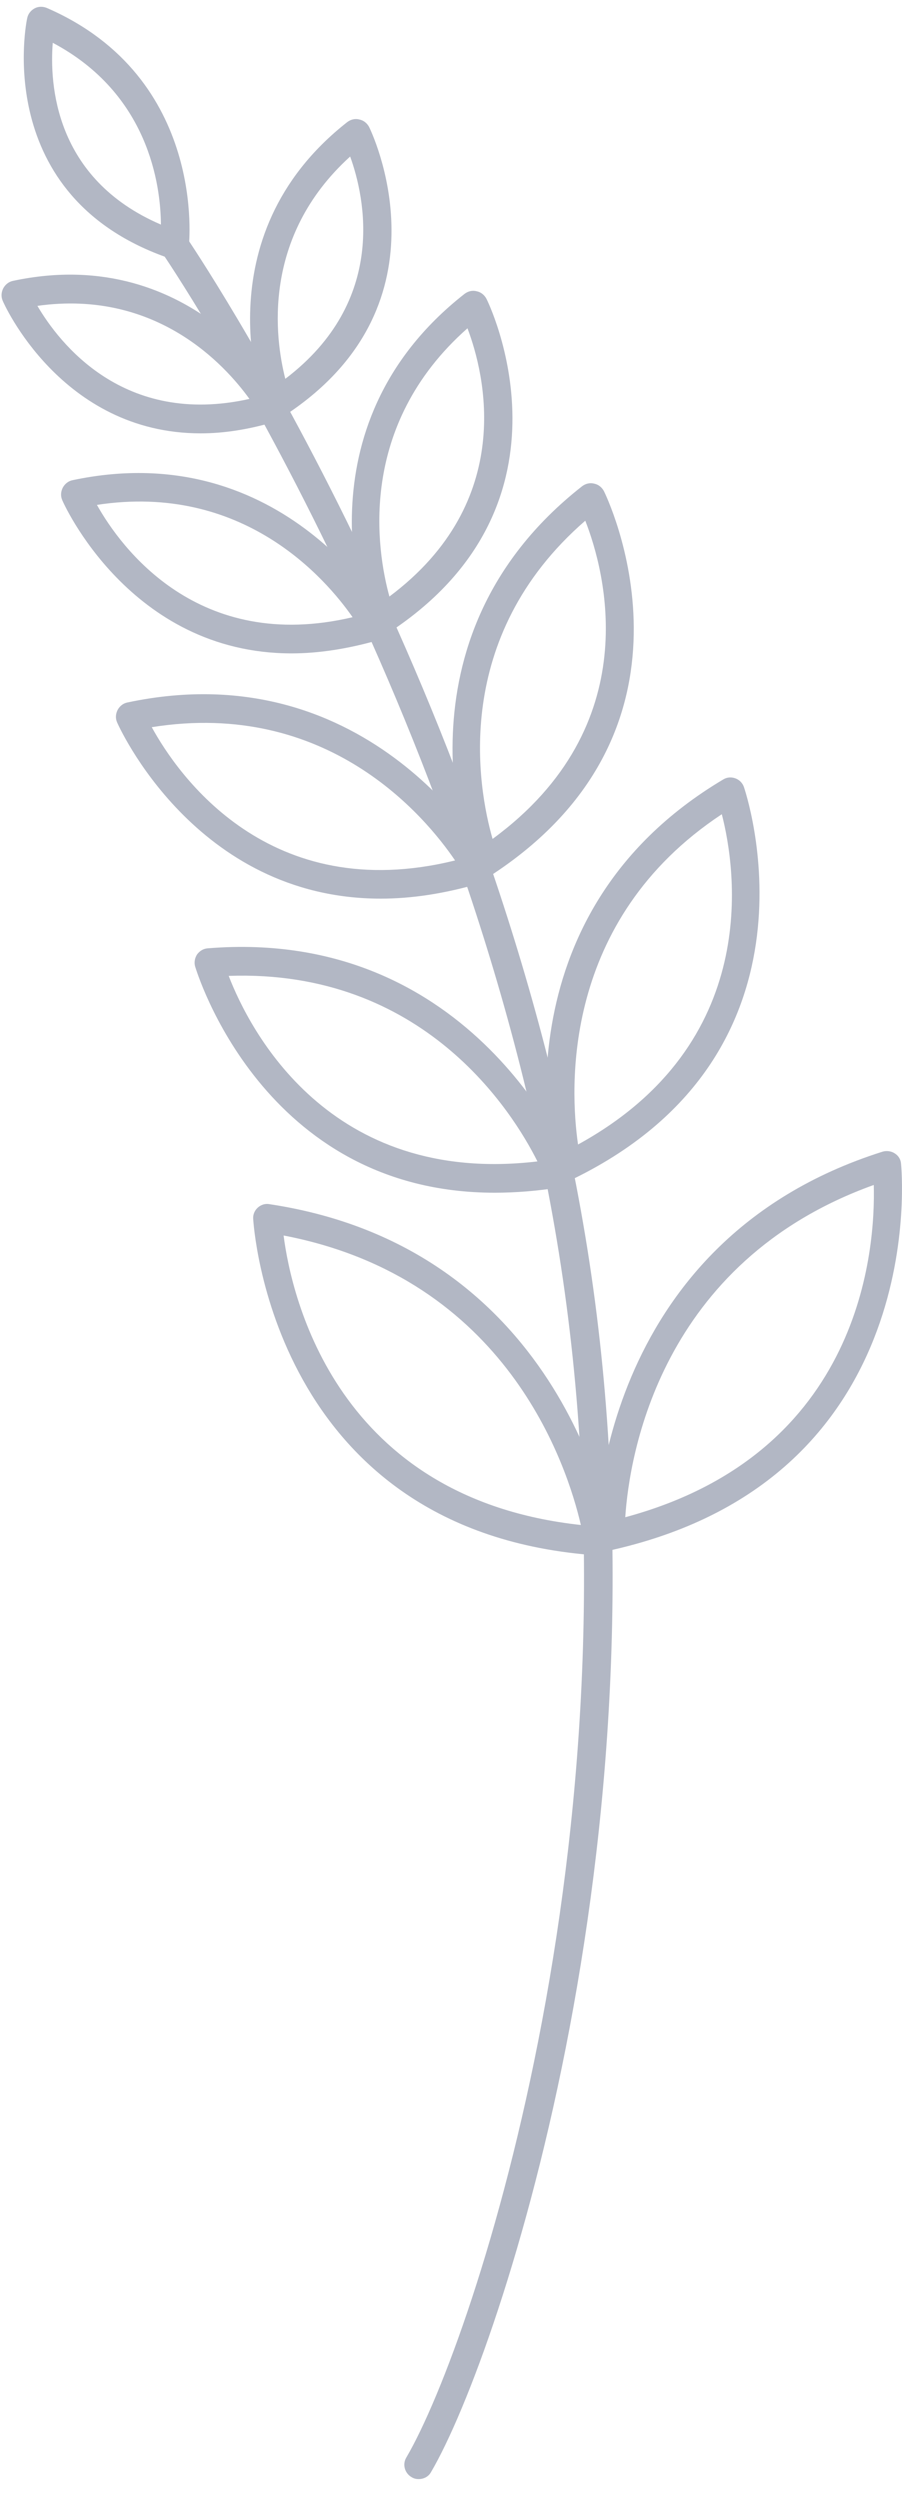 <svg width="39" height="108" viewBox="0 0 39 108" fill="none" xmlns="http://www.w3.org/2000/svg">
<path d="M7.542 11.203C7.48 11.203 7.405 11.191 7.343 11.166C-0.436 8.511 1.152 0.856 1.177 0.782C1.214 0.595 1.338 0.447 1.499 0.36C1.661 0.273 1.859 0.273 2.033 0.347C8.968 3.362 8.174 10.583 8.162 10.658C8.137 10.844 8.038 11.005 7.877 11.104C7.777 11.166 7.653 11.203 7.542 11.203ZM2.281 1.849C2.145 3.586 2.331 7.717 6.958 9.702C6.946 7.99 6.425 4.045 2.281 1.849Z" fill="#B2B7C4"/>
<path d="M8.676 18.721C2.634 18.721 0.14 13.064 0.115 12.989C0.041 12.816 0.053 12.63 0.14 12.456C0.227 12.295 0.376 12.171 0.562 12.133C8.478 10.446 12.286 17.245 12.324 17.307C12.411 17.468 12.423 17.667 12.348 17.84C12.274 18.014 12.138 18.151 11.951 18.2C10.748 18.56 9.669 18.721 8.676 18.721ZM1.617 13.213C2.559 14.813 5.339 18.448 10.785 17.233C9.718 15.756 6.753 12.493 1.617 13.213Z" fill="#B2B7C4"/>
<path d="M12.001 18.003C11.939 18.003 11.877 17.991 11.815 17.978C11.642 17.916 11.493 17.792 11.431 17.618C11.406 17.544 8.639 10.274 15.016 5.273C15.165 5.162 15.351 5.112 15.537 5.162C15.723 5.199 15.872 5.323 15.959 5.484C15.996 5.559 19.706 13.065 12.361 17.916C12.249 17.966 12.126 18.003 12.001 18.003ZM15.14 6.762C11.294 10.249 11.89 14.616 12.336 16.365C16.778 12.991 15.773 8.512 15.14 6.762Z" fill="#B2B7C4"/>
<path d="M12.603 28.226C5.605 28.226 2.714 21.675 2.689 21.601C2.615 21.427 2.627 21.241 2.714 21.067C2.801 20.906 2.95 20.782 3.136 20.744C12.317 18.797 16.722 26.663 16.771 26.75C16.858 26.911 16.871 27.109 16.796 27.283C16.722 27.457 16.585 27.593 16.399 27.643C15.009 28.04 13.757 28.226 12.603 28.226ZM4.191 21.811C5.221 23.648 8.558 28.238 15.245 26.663C14.067 24.975 10.493 20.844 4.191 21.811Z" fill="#B2B7C4"/>
<path d="M16.502 27.383C16.44 27.383 16.378 27.371 16.316 27.358C16.143 27.296 15.994 27.172 15.932 26.998C15.895 26.912 12.694 18.487 20.088 12.693C20.237 12.582 20.423 12.532 20.609 12.582C20.795 12.619 20.944 12.743 21.031 12.904C21.081 12.991 25.373 21.676 16.862 27.296C16.738 27.346 16.627 27.383 16.502 27.383ZM20.212 14.182C15.423 18.413 16.291 23.785 16.837 25.77C22.346 21.651 20.956 16.142 20.212 14.182Z" fill="#B2B7C4"/>
<path d="M16.462 38.821C8.423 38.821 5.098 31.29 5.061 31.203C4.986 31.029 4.999 30.843 5.085 30.67C5.172 30.508 5.321 30.384 5.507 30.347C16.078 28.101 21.14 37.158 21.19 37.245C21.276 37.407 21.289 37.605 21.214 37.779C21.14 37.952 21.003 38.089 20.817 38.139C19.229 38.61 17.79 38.821 16.462 38.821ZM6.562 31.414C7.691 33.474 11.624 39.156 19.676 37.171C18.386 35.273 14.167 30.198 6.562 31.414Z" fill="#B2B7C4"/>
<path d="M20.963 37.841C20.901 37.841 20.839 37.829 20.777 37.816C20.604 37.754 20.455 37.63 20.393 37.456C20.355 37.357 16.671 27.667 25.169 21.005C25.318 20.893 25.504 20.844 25.691 20.893C25.877 20.93 26.025 21.055 26.112 21.216C26.162 21.315 31.1 31.303 21.323 37.754C21.212 37.816 21.087 37.841 20.963 37.841ZM25.306 22.494C19.487 27.543 20.666 34.045 21.298 36.241C27.986 31.34 26.162 24.677 25.306 22.494Z" fill="#B2B7C4"/>
<path d="M21.389 51.525C11.327 51.525 8.473 41.86 8.436 41.749C8.386 41.575 8.424 41.377 8.523 41.228C8.634 41.079 8.796 40.98 8.982 40.967C20.52 40.024 24.677 50.347 24.714 50.446C24.776 50.62 24.763 50.818 24.677 50.98C24.59 51.141 24.428 51.252 24.242 51.29C23.237 51.451 22.282 51.525 21.389 51.525ZM9.888 42.158C10.781 44.466 14.205 51.24 23.237 50.173C22.158 48.014 18.299 41.86 9.888 42.158Z" fill="#B2B7C4"/>
<path d="M24.534 50.992C24.447 50.992 24.36 50.968 24.273 50.931C24.1 50.856 23.976 50.695 23.938 50.521C23.914 50.409 21.308 39.591 31.271 33.672C31.432 33.573 31.618 33.561 31.792 33.623C31.966 33.685 32.102 33.821 32.164 33.995C32.201 34.107 36.085 45.397 24.807 50.918C24.72 50.968 24.621 50.992 24.534 50.992ZM31.209 35.174C24.261 39.764 24.646 47.047 24.993 49.442C32.958 45.074 31.829 37.568 31.209 35.174Z" fill="#B2B7C4"/>
<path d="M25.872 67.194C25.86 67.194 25.847 67.194 25.835 67.194C11.704 66.226 10.959 52.79 10.947 52.653C10.934 52.467 11.009 52.293 11.145 52.169C11.282 52.045 11.468 51.983 11.654 52.02C24.569 53.968 26.468 66.363 26.48 66.499C26.505 66.685 26.443 66.871 26.319 67.008C26.207 67.12 26.046 67.194 25.872 67.194ZM12.262 53.373C12.609 56.065 14.569 64.738 25.115 65.879C24.52 63.311 21.914 55.221 12.262 53.373Z" fill="#B2B7C4"/>
<path d="M26.39 66.971C26.253 66.971 26.117 66.921 26.005 66.835C25.856 66.723 25.77 66.549 25.77 66.351C25.77 66.227 25.707 53.683 38.164 49.75C38.338 49.701 38.536 49.726 38.685 49.825C38.846 49.924 38.946 50.085 38.958 50.272C38.971 50.408 40.323 63.795 26.514 66.946C26.477 66.959 26.427 66.971 26.39 66.971ZM37.779 51.19C28.524 54.515 27.209 62.902 27.035 65.544C37.295 62.778 37.854 53.907 37.779 51.19Z" fill="#B2B7C4"/>
<path d="M18.101 107.096C17.989 107.096 17.89 107.071 17.791 107.009C17.493 106.836 17.394 106.451 17.567 106.166C20.57 101.042 28.026 78.3 24.168 54.144C20.421 30.657 7.158 11.129 7.022 10.943C6.823 10.658 6.898 10.273 7.183 10.074C7.468 9.876 7.853 9.95 8.051 10.236C8.188 10.434 21.6 30.174 25.396 53.945C29.304 78.436 21.699 101.575 18.634 106.798C18.523 106.997 18.312 107.096 18.101 107.096Z" fill="#B2B7C4"/>
</svg>

